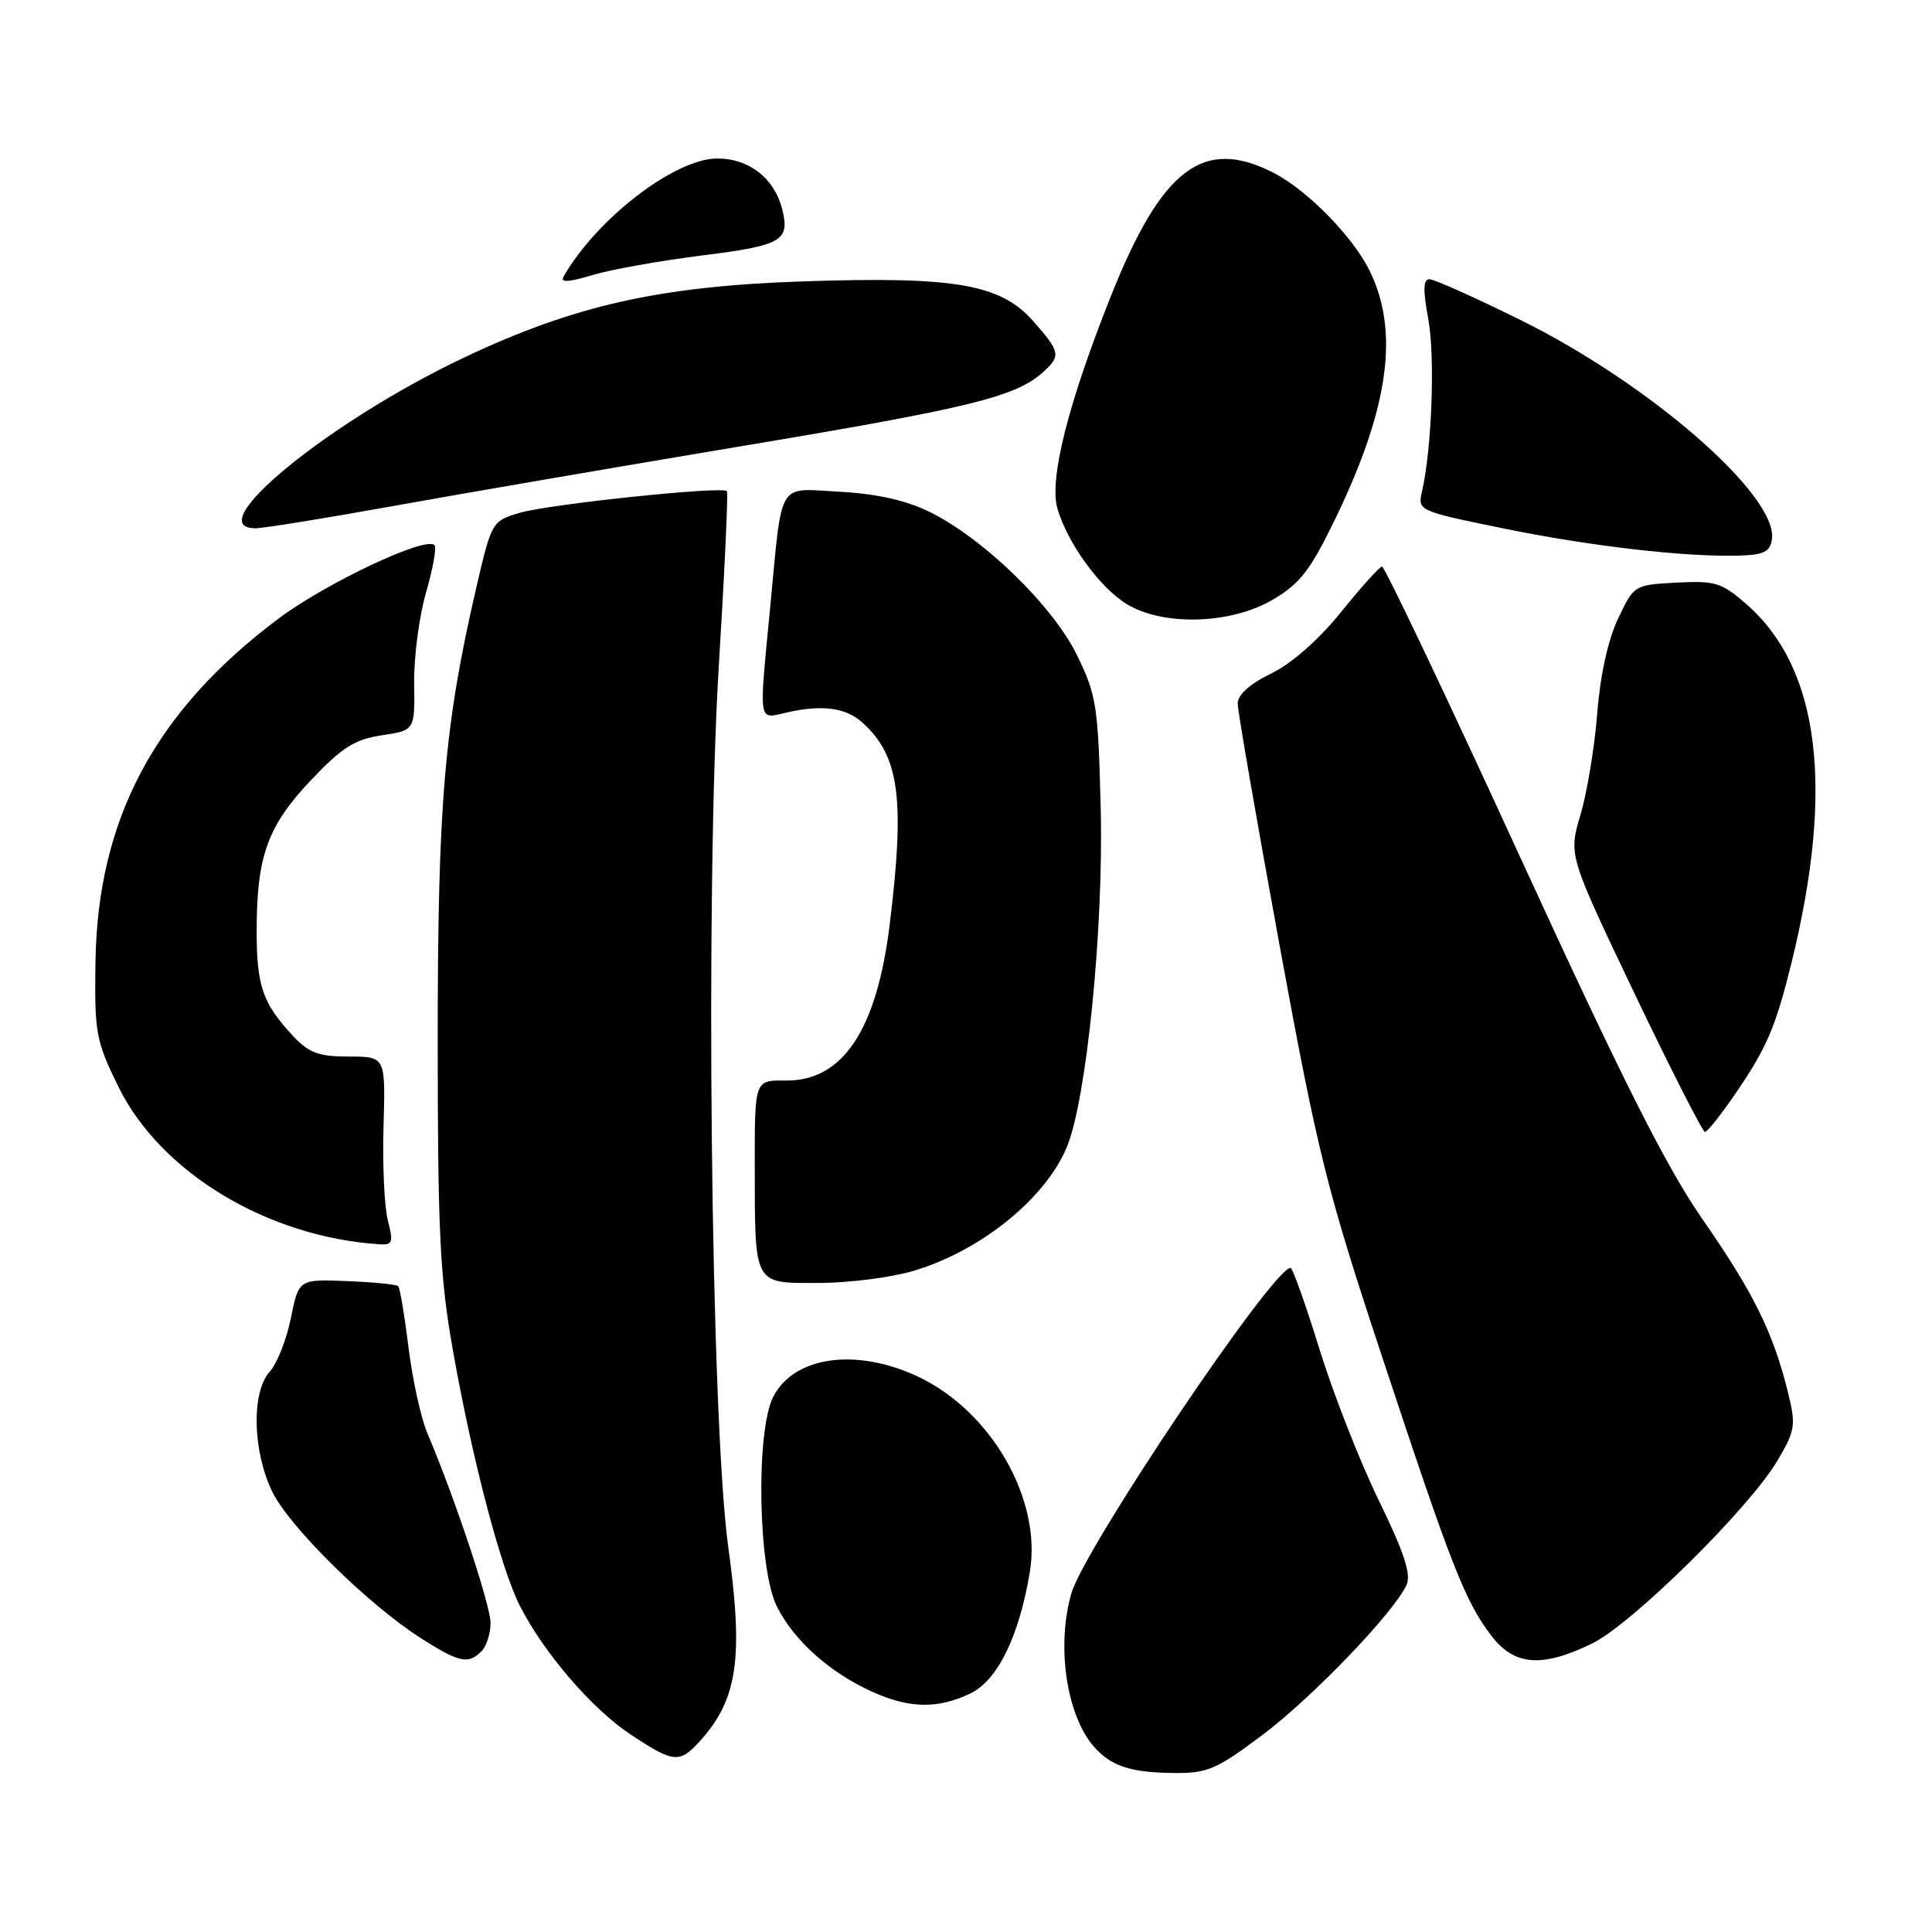 <?xml version="1.0" encoding="UTF-8" standalone="no"?>
<!DOCTYPE svg PUBLIC "-//W3C//DTD SVG 1.1//EN" "http://www.w3.org/Graphics/SVG/1.1/DTD/svg11.dtd" >
<svg xmlns="http://www.w3.org/2000/svg" xmlns:xlink="http://www.w3.org/1999/xlink" version="1.1" viewBox="0 0 256 256">
 <g >
 <path fill="currentColor"
d=" M 167.27 229.90 C 173.90 224.92 184.65 213.73 186.37 210.02 C 187.02 208.63 186.06 205.70 182.70 198.82 C 180.20 193.69 176.66 184.66 174.83 178.75 C 173.00 172.84 171.28 168.00 171.00 168.00 C 168.67 168.01 143.68 205.14 141.95 211.16 C 139.97 218.08 141.30 227.19 144.89 231.37 C 147.16 234.00 149.74 234.87 155.50 234.93 C 159.99 234.98 161.18 234.47 167.27 229.90 Z  M 92.70 230.75 C 97.73 225.23 98.54 219.74 96.50 205.00 C 94.18 188.18 93.43 117.81 95.26 88.00 C 96.02 75.62 96.50 65.31 96.32 65.08 C 95.78 64.39 72.75 66.80 68.83 67.96 C 65.20 69.04 65.13 69.17 63.13 77.78 C 58.88 96.11 58.00 106.38 58.00 137.70 C 58.00 163.42 58.29 169.26 60.04 179.08 C 62.61 193.54 66.38 207.86 68.90 212.81 C 72.09 219.06 78.46 226.45 83.56 229.83 C 89.25 233.60 90.03 233.68 92.70 230.75 Z  M 128.56 224.40 C 132.17 222.69 135.04 216.84 136.46 208.29 C 138.07 198.65 131.31 186.92 121.56 182.37 C 113.40 178.57 105.23 179.72 102.47 185.06 C 100.12 189.60 100.44 207.99 102.96 212.91 C 105.25 217.42 109.91 221.59 115.50 224.13 C 120.46 226.39 124.21 226.47 128.56 224.40 Z  M 63.80 218.80 C 64.46 218.14 65.00 216.45 65.00 215.05 C 65.00 212.70 60.24 198.39 56.62 189.89 C 55.78 187.91 54.66 182.81 54.13 178.56 C 53.61 174.32 52.99 170.65 52.76 170.42 C 52.53 170.19 49.47 169.89 45.96 169.75 C 39.59 169.50 39.59 169.50 38.54 174.66 C 37.97 177.50 36.71 180.69 35.75 181.74 C 33.30 184.42 33.46 192.25 36.06 197.63 C 38.34 202.33 48.86 212.69 55.88 217.14 C 60.89 220.31 62.04 220.56 63.80 218.80 Z  M 210.93 217.79 C 216.22 215.23 231.87 199.78 235.57 193.46 C 237.90 189.49 237.99 188.86 236.88 184.35 C 234.93 176.52 232.34 171.27 225.62 161.60 C 220.82 154.70 214.99 143.12 201.51 113.75 C 191.74 92.44 183.46 75.03 183.12 75.07 C 182.78 75.11 180.33 77.83 177.68 81.12 C 174.72 84.79 171.14 87.93 168.43 89.25 C 165.62 90.61 164.00 92.06 164.00 93.20 C 164.00 94.20 166.50 108.62 169.55 125.26 C 174.63 152.95 175.78 157.57 183.21 180.00 C 192.36 207.68 194.12 212.15 197.62 216.75 C 200.65 220.72 204.29 221.01 210.93 217.79 Z  M 121.04 168.40 C 129.94 165.75 138.50 158.85 141.36 152.00 C 143.97 145.74 146.24 123.08 145.85 107.17 C 145.51 93.51 145.30 92.11 142.69 86.78 C 139.47 80.22 130.25 71.28 123.10 67.79 C 120.03 66.29 116.10 65.42 111.30 65.16 C 102.87 64.72 103.70 63.35 102.05 80.50 C 100.55 96.14 100.41 95.29 104.25 94.41 C 108.93 93.34 112.08 93.76 114.28 95.75 C 119.18 100.18 119.94 105.81 117.89 122.50 C 116.17 136.53 111.65 143.29 104.06 143.18 C 100.00 143.13 100.00 143.13 100.01 154.31 C 100.03 170.49 99.77 170.00 108.44 170.00 C 112.40 170.00 118.07 169.28 121.04 168.40 Z  M 51.40 161.75 C 50.93 159.96 50.67 154.34 50.82 149.25 C 51.09 140.00 51.09 140.00 46.23 140.00 C 42.22 140.00 40.93 139.52 38.81 137.25 C 34.80 132.95 34.00 130.63 34.01 123.32 C 34.01 113.45 35.45 109.46 41.19 103.39 C 45.30 99.05 46.99 97.97 50.59 97.43 C 54.97 96.78 54.97 96.78 54.88 90.51 C 54.83 87.07 55.54 81.67 56.45 78.52 C 57.37 75.36 57.87 72.54 57.57 72.23 C 56.37 71.03 43.14 77.28 36.82 82.03 C 20.51 94.29 12.92 108.57 12.65 127.50 C 12.51 136.87 12.70 137.91 15.69 144.00 C 21.28 155.39 35.50 163.95 50.38 164.88 C 52.01 164.98 52.14 164.58 51.40 161.75 Z  M 230.07 144.74 C 234.12 138.81 235.30 136.03 237.40 127.50 C 243.08 104.36 241.11 88.57 231.47 80.11 C 228.15 77.20 227.31 76.93 222.17 77.20 C 216.54 77.50 216.51 77.52 214.39 82.00 C 213.06 84.80 212.03 89.54 211.64 94.53 C 211.30 98.95 210.30 104.98 209.43 107.94 C 207.83 113.31 207.83 113.31 216.59 131.66 C 221.41 141.75 225.61 149.99 225.92 149.99 C 226.24 149.98 228.11 147.62 230.07 144.74 Z  M 168.65 79.46 C 172.26 77.35 173.63 75.57 176.95 68.71 C 184.09 53.94 185.46 43.80 181.41 35.73 C 179.14 31.23 173.20 25.19 168.79 22.92 C 159.46 18.10 153.95 22.28 147.16 39.33 C 141.53 53.48 139.00 63.51 140.11 67.37 C 141.41 71.91 145.72 77.86 149.29 80.04 C 154.14 82.99 163.09 82.73 168.65 79.46 Z  M 234.79 71.46 C 235.62 65.71 218.64 50.89 201.53 42.43 C 195.49 39.44 190.04 37.00 189.41 37.00 C 188.58 37.00 188.54 38.42 189.25 42.25 C 190.17 47.22 189.73 59.45 188.43 65.09 C 187.83 67.67 187.89 67.70 199.16 70.01 C 210.73 72.38 223.32 73.83 230.50 73.62 C 233.72 73.52 234.56 73.10 234.79 71.46 Z  M 52.11 67.05 C 61.13 65.42 82.15 61.81 98.84 59.02 C 128.59 54.05 134.62 52.56 138.21 49.31 C 140.60 47.15 140.50 46.64 136.95 42.60 C 132.61 37.65 126.62 36.61 106.50 37.28 C 87.40 37.92 76.10 40.46 61.49 47.38 C 43.60 55.85 26.32 70.00 33.86 70.00 C 34.89 70.00 43.10 68.67 52.11 67.05 Z  M 93.10 33.84 C 103.61 32.53 104.69 31.90 103.65 27.73 C 102.62 23.63 99.26 21.00 95.06 21.00 C 89.44 21.00 79.11 28.93 74.67 36.65 C 74.20 37.46 75.32 37.41 78.49 36.45 C 80.95 35.71 87.53 34.54 93.10 33.84 Z "/>
</g>
</svg>